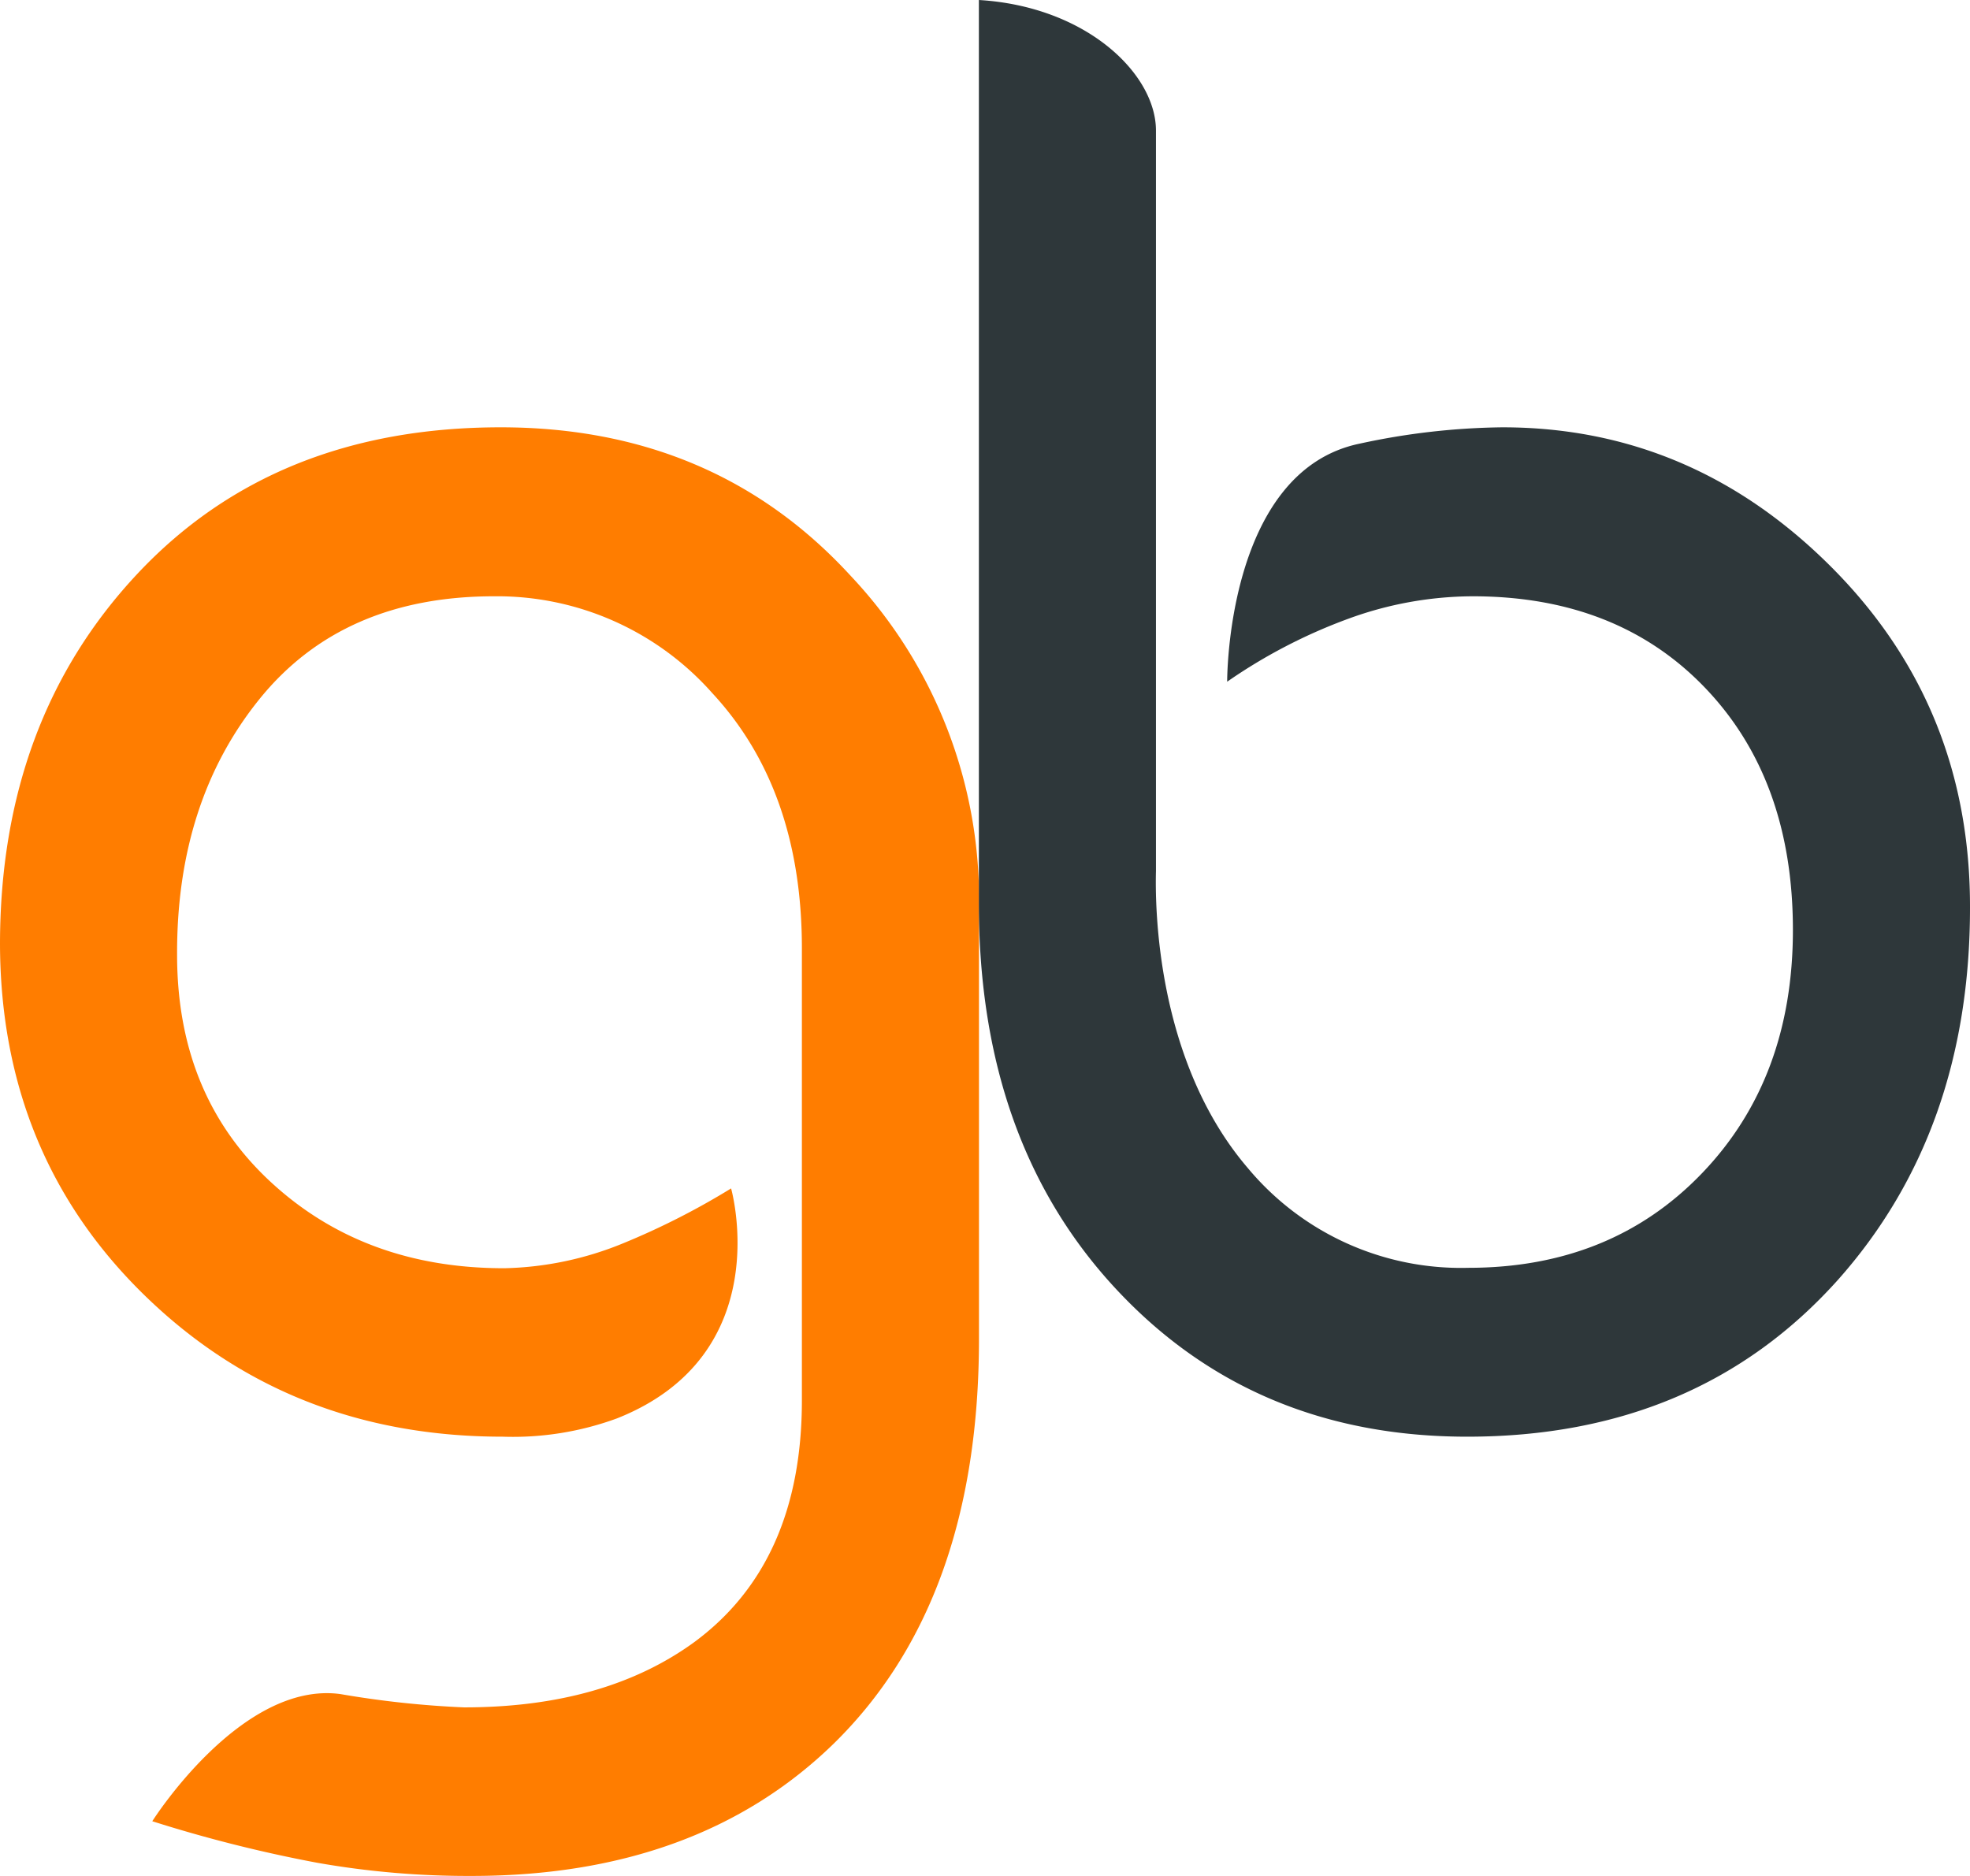 <svg id="Layer_1" data-name="Layer 1" xmlns="http://www.w3.org/2000/svg" viewBox="0 0 189.78 180.77"><defs><style>.cls-1{fill:#ff7d00;}.cls-2{fill:#2e373a;}</style></defs><path class="cls-1" d="M94.31,129q0,25.29-14,39-13.09,12.74-34.86,12.74a83.7,83.7,0,0,1-14.9-1.27,134.52,134.52,0,0,1-15.88-4s8.56-13.56,18.13-12.25A93,93,0,0,0,44.7,164.5q13.53,0,22.16-6.27,10.4-7.65,10.39-23.34V91.37q0-15.3-8.65-24.61a27.68,27.68,0,0,0-21-9.31Q33,57.45,25,67.35T17.06,92q0,13.52,9,21.86t22.53,8.33A31.8,31.8,0,0,0,60,119.8a71.77,71.77,0,0,0,10.43-5.3s4.55,16-11,22.16a29.1,29.1,0,0,1-11,1.76q-20.46,0-34.41-13.53T0,91Q0,69.41,13.23,55.29t35-14.12q20.6,0,33.73,14.32a45.4,45.4,0,0,1,12.35,32Z"/><path class="cls-2" d="M189.78,87.45q0,21.57-12.74,35.88-13.53,15.09-35.69,15.09-20.58,0-33.82-14.21T94.3,87.05V0c10.37.62,17.06,7.12,17.06,12.58V83.92c-.09,3.4,0,18.29,8.85,28.62a26.73,26.73,0,0,0,21.24,9.61q13.77,0,22.52-9.12t8.75-23.43q0-14.5-8.46-23.33t-22.43-8.82a35.15,35.15,0,0,0-11.9,2.15,51.52,51.52,0,0,0-11.71,6.08S118.1,45.39,131,42.74a67.8,67.8,0,0,1,13.73-1.57q18.23,0,31.66,13.43T189.78,87.45Z"/></svg>